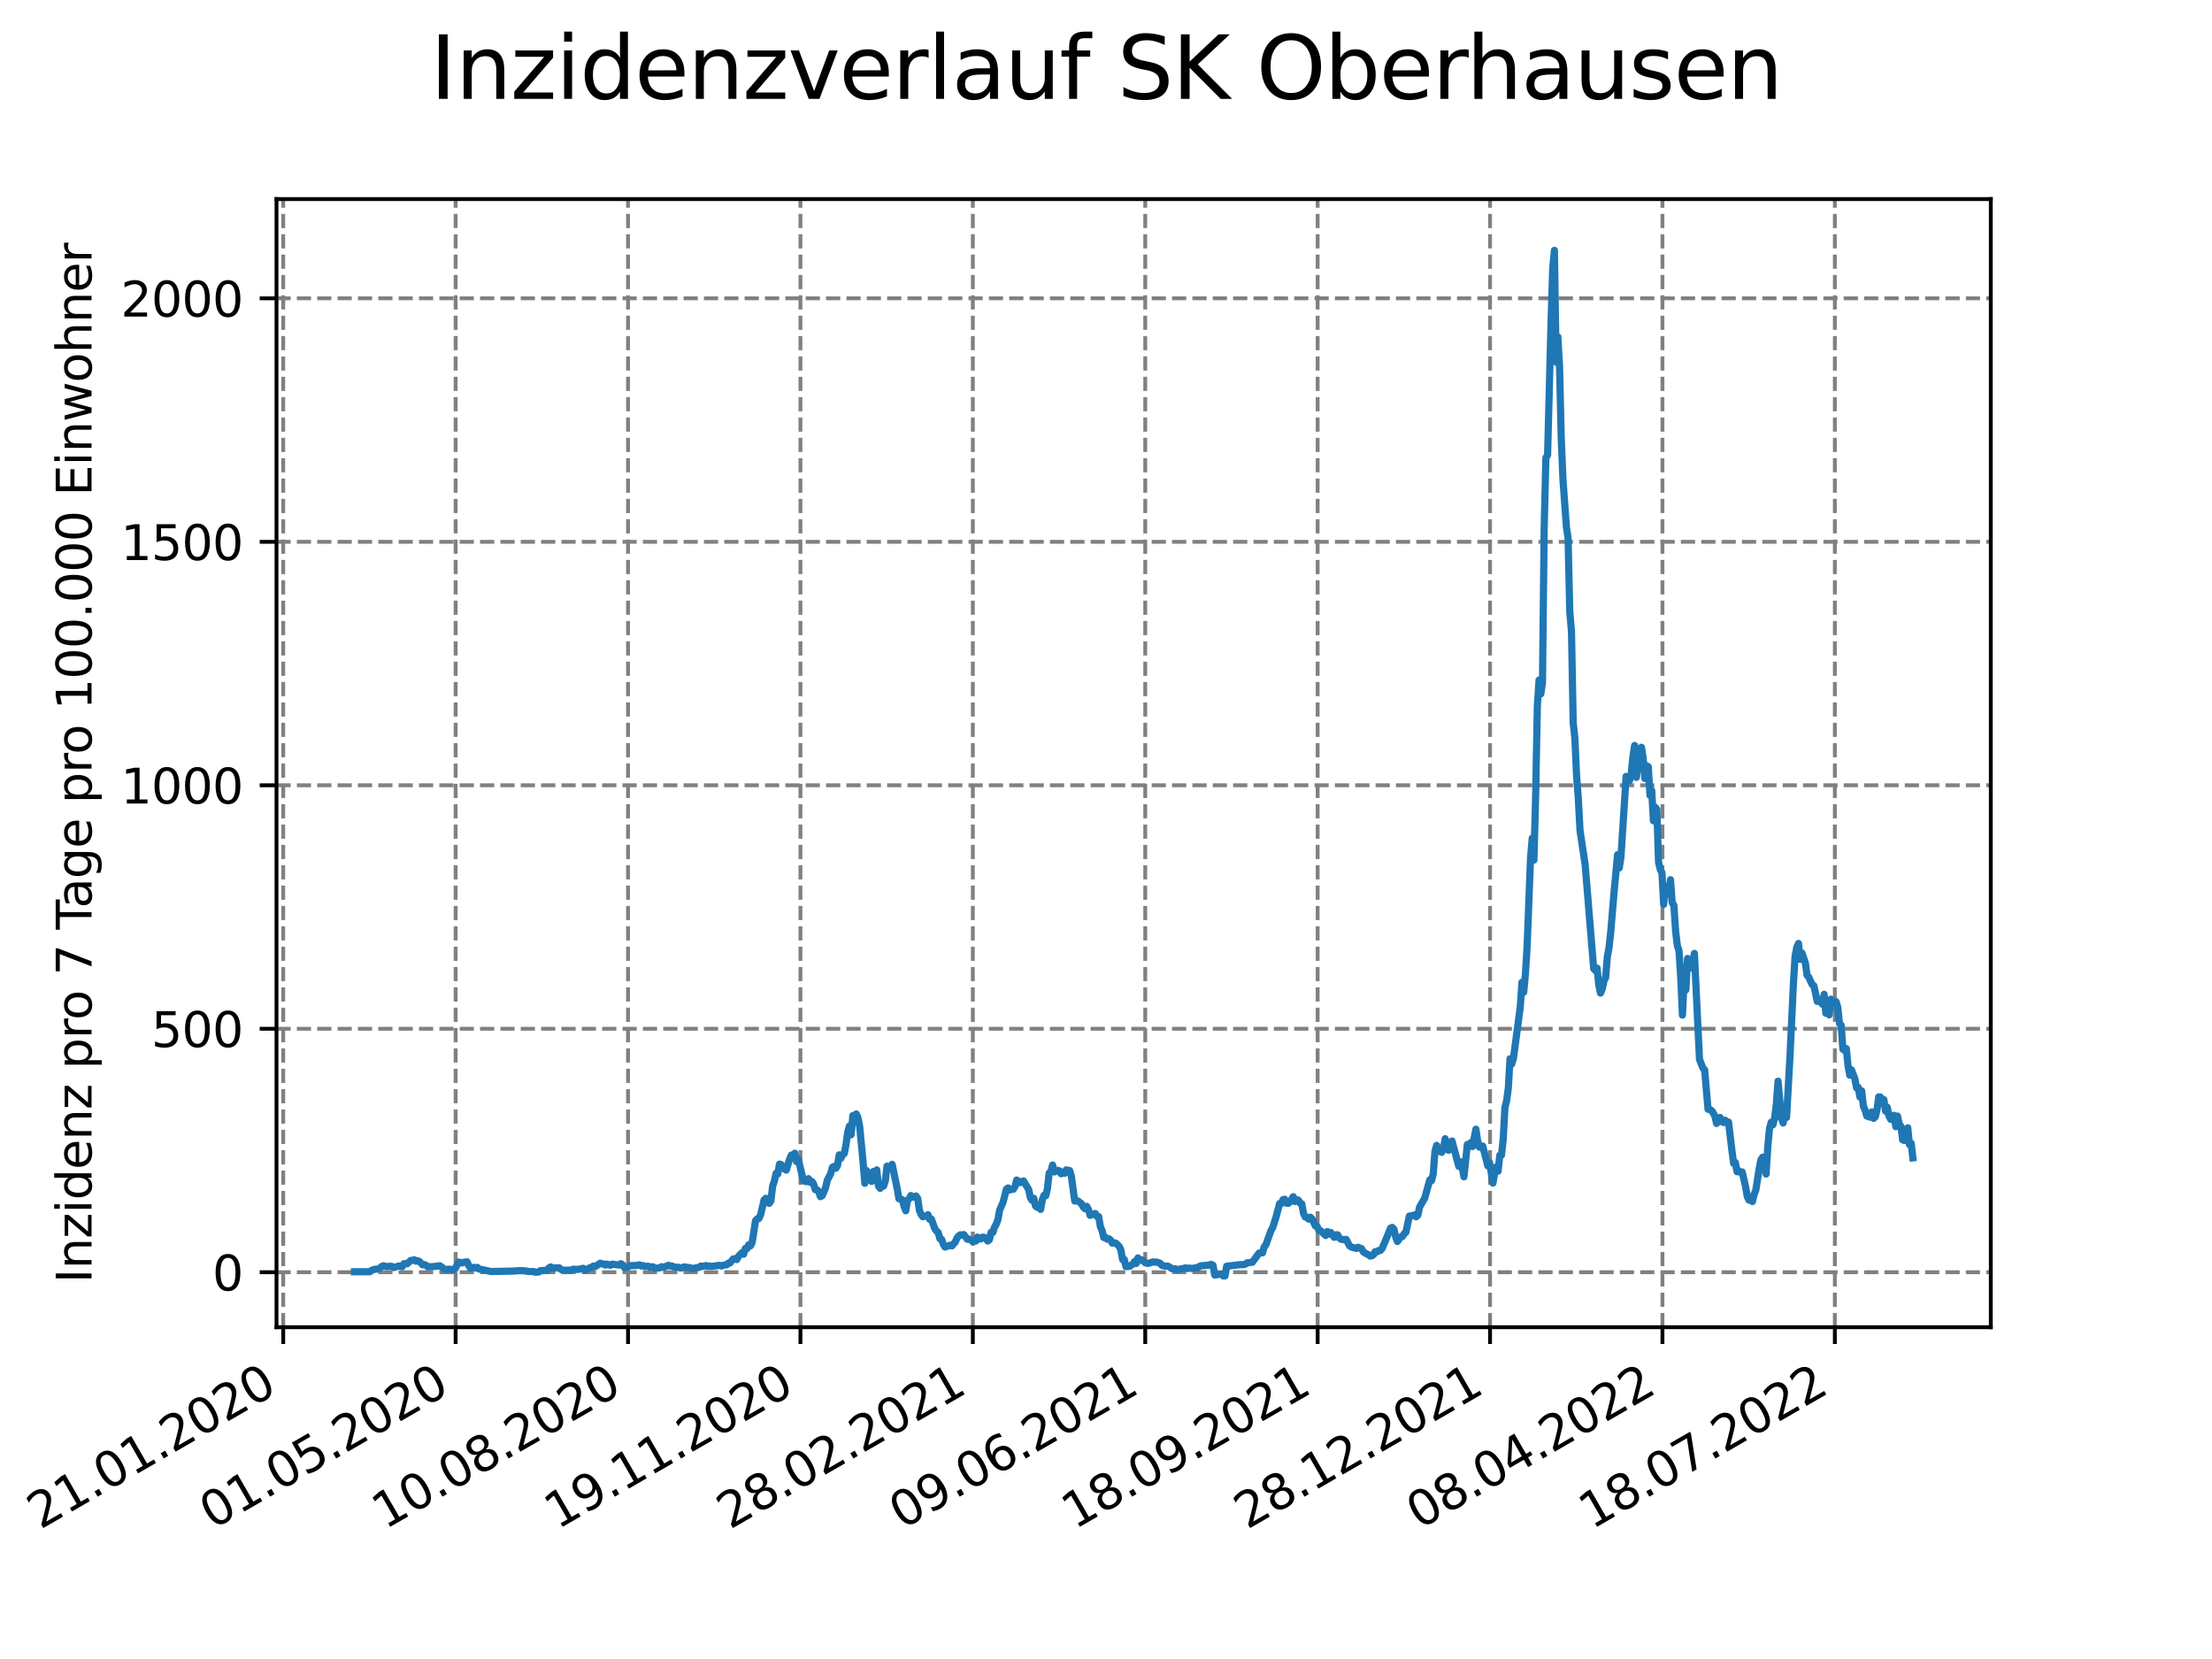 <?xml version="1.0" encoding="utf-8" standalone="no"?>
<!DOCTYPE svg PUBLIC "-//W3C//DTD SVG 1.1//EN"
  "http://www.w3.org/Graphics/SVG/1.1/DTD/svg11.dtd">
<svg xmlns:xlink="http://www.w3.org/1999/xlink" width="460.8pt" height="345.6pt" viewBox="0 0 460.8 345.6" xmlns="http://www.w3.org/2000/svg" version="1.1">
 <defs>
  <style type="text/css">*{stroke-linejoin: round; stroke-linecap: butt}</style>
 </defs>
 <g id="figure_1">
  <g id="patch_1">
   <path d="M 0 345.6 
L 460.8 345.6 
L 460.8 0 
L 0 0 
z
" style="fill: #ffffff"/>
  </g>
  <g id="axes_1">
   <g id="patch_2">
    <path d="M 57.6 276.48 
L 414.72 276.48 
L 414.72 41.472 
L 57.6 41.472 
z
" style="fill: #ffffff"/>
   </g>
   <g id="matplotlib.axis_1">
    <g id="xtick_1">
     <g id="line2d_1">
      <path d="M 59.002 276.48 
L 59.002 41.472 
" clip-path="url(#pde7aafed2c)" style="fill: none; stroke-dasharray: 2.96,1.28; stroke-dashoffset: 0; stroke: #808080; stroke-width: 0.8"/>
     </g>
     <g id="line2d_2">
      <defs>
       <path id="m41374ee375" d="M 0 0 
L 0 3.5 
" style="stroke: #000000; stroke-width: 0.8"/>
      </defs>
      <g>
       <use xlink:href="#m41374ee375" x="59.002" y="276.48" style="stroke: #000000; stroke-width: 0.8"/>
      </g>
     </g>
     <g id="text_1">
      <!-- 21.01.2020 -->
      <g transform="translate(8.376 318.689)rotate(-30)scale(0.1 -0.1)">
       <defs>
        <path id="DejaVuSans-32" d="M 1228 531 
L 3431 531 
L 3431 0 
L 469 0 
L 469 531 
Q 828 903 1448 1529 
Q 2069 2156 2228 2338 
Q 2531 2678 2651 2914 
Q 2772 3150 2772 3378 
Q 2772 3750 2511 3984 
Q 2250 4219 1831 4219 
Q 1534 4219 1204 4116 
Q 875 4013 500 3803 
L 500 4441 
Q 881 4594 1212 4672 
Q 1544 4750 1819 4750 
Q 2544 4750 2975 4387 
Q 3406 4025 3406 3419 
Q 3406 3131 3298 2873 
Q 3191 2616 2906 2266 
Q 2828 2175 2409 1742 
Q 1991 1309 1228 531 
z
" transform="scale(0.016)"/>
        <path id="DejaVuSans-31" d="M 794 531 
L 1825 531 
L 1825 4091 
L 703 3866 
L 703 4441 
L 1819 4666 
L 2450 4666 
L 2450 531 
L 3481 531 
L 3481 0 
L 794 0 
L 794 531 
z
" transform="scale(0.016)"/>
        <path id="DejaVuSans-2e" d="M 684 794 
L 1344 794 
L 1344 0 
L 684 0 
L 684 794 
z
" transform="scale(0.016)"/>
        <path id="DejaVuSans-30" d="M 2034 4250 
Q 1547 4250 1301 3770 
Q 1056 3291 1056 2328 
Q 1056 1369 1301 889 
Q 1547 409 2034 409 
Q 2525 409 2770 889 
Q 3016 1369 3016 2328 
Q 3016 3291 2770 3770 
Q 2525 4250 2034 4250 
z
M 2034 4750 
Q 2819 4750 3233 4129 
Q 3647 3509 3647 2328 
Q 3647 1150 3233 529 
Q 2819 -91 2034 -91 
Q 1250 -91 836 529 
Q 422 1150 422 2328 
Q 422 3509 836 4129 
Q 1250 4750 2034 4750 
z
" transform="scale(0.016)"/>
       </defs>
       <use xlink:href="#DejaVuSans-32"/>
       <use xlink:href="#DejaVuSans-31" x="63.623"/>
       <use xlink:href="#DejaVuSans-2e" x="127.246"/>
       <use xlink:href="#DejaVuSans-30" x="159.033"/>
       <use xlink:href="#DejaVuSans-31" x="222.656"/>
       <use xlink:href="#DejaVuSans-2e" x="286.279"/>
       <use xlink:href="#DejaVuSans-32" x="318.066"/>
       <use xlink:href="#DejaVuSans-30" x="381.689"/>
       <use xlink:href="#DejaVuSans-32" x="445.312"/>
       <use xlink:href="#DejaVuSans-30" x="508.936"/>
      </g>
     </g>
    </g>
    <g id="xtick_2">
     <g id="line2d_3">
      <path d="M 94.916 276.48 
L 94.916 41.472 
" clip-path="url(#pde7aafed2c)" style="fill: none; stroke-dasharray: 2.96,1.28; stroke-dashoffset: 0; stroke: #808080; stroke-width: 0.8"/>
     </g>
     <g id="line2d_4">
      <g>
       <use xlink:href="#m41374ee375" x="94.916" y="276.48" style="stroke: #000000; stroke-width: 0.8"/>
      </g>
     </g>
     <g id="text_2">
      <!-- 01.05.2020 -->
      <g transform="translate(44.291 318.689)rotate(-30)scale(0.1 -0.1)">
       <defs>
        <path id="DejaVuSans-35" d="M 691 4666 
L 3169 4666 
L 3169 4134 
L 1269 4134 
L 1269 2991 
Q 1406 3038 1543 3061 
Q 1681 3084 1819 3084 
Q 2600 3084 3056 2656 
Q 3513 2228 3513 1497 
Q 3513 744 3044 326 
Q 2575 -91 1722 -91 
Q 1428 -91 1123 -41 
Q 819 9 494 109 
L 494 744 
Q 775 591 1075 516 
Q 1375 441 1709 441 
Q 2250 441 2565 725 
Q 2881 1009 2881 1497 
Q 2881 1984 2565 2268 
Q 2250 2553 1709 2553 
Q 1456 2553 1204 2497 
Q 953 2441 691 2322 
L 691 4666 
z
" transform="scale(0.016)"/>
       </defs>
       <use xlink:href="#DejaVuSans-30"/>
       <use xlink:href="#DejaVuSans-31" x="63.623"/>
       <use xlink:href="#DejaVuSans-2e" x="127.246"/>
       <use xlink:href="#DejaVuSans-30" x="159.033"/>
       <use xlink:href="#DejaVuSans-35" x="222.656"/>
       <use xlink:href="#DejaVuSans-2e" x="286.279"/>
       <use xlink:href="#DejaVuSans-32" x="318.066"/>
       <use xlink:href="#DejaVuSans-30" x="381.689"/>
       <use xlink:href="#DejaVuSans-32" x="445.312"/>
       <use xlink:href="#DejaVuSans-30" x="508.936"/>
      </g>
     </g>
    </g>
    <g id="xtick_3">
     <g id="line2d_5">
      <path d="M 130.831 276.48 
L 130.831 41.472 
" clip-path="url(#pde7aafed2c)" style="fill: none; stroke-dasharray: 2.96,1.28; stroke-dashoffset: 0; stroke: #808080; stroke-width: 0.8"/>
     </g>
     <g id="line2d_6">
      <g>
       <use xlink:href="#m41374ee375" x="130.831" y="276.48" style="stroke: #000000; stroke-width: 0.8"/>
      </g>
     </g>
     <g id="text_3">
      <!-- 10.08.2020 -->
      <g transform="translate(80.206 318.689)rotate(-30)scale(0.1 -0.1)">
       <defs>
        <path id="DejaVuSans-38" d="M 2034 2216 
Q 1584 2216 1326 1975 
Q 1069 1734 1069 1313 
Q 1069 891 1326 650 
Q 1584 409 2034 409 
Q 2484 409 2743 651 
Q 3003 894 3003 1313 
Q 3003 1734 2745 1975 
Q 2488 2216 2034 2216 
z
M 1403 2484 
Q 997 2584 770 2862 
Q 544 3141 544 3541 
Q 544 4100 942 4425 
Q 1341 4750 2034 4750 
Q 2731 4750 3128 4425 
Q 3525 4100 3525 3541 
Q 3525 3141 3298 2862 
Q 3072 2584 2669 2484 
Q 3125 2378 3379 2068 
Q 3634 1759 3634 1313 
Q 3634 634 3220 271 
Q 2806 -91 2034 -91 
Q 1263 -91 848 271 
Q 434 634 434 1313 
Q 434 1759 690 2068 
Q 947 2378 1403 2484 
z
M 1172 3481 
Q 1172 3119 1398 2916 
Q 1625 2713 2034 2713 
Q 2441 2713 2670 2916 
Q 2900 3119 2900 3481 
Q 2900 3844 2670 4047 
Q 2441 4250 2034 4250 
Q 1625 4250 1398 4047 
Q 1172 3844 1172 3481 
z
" transform="scale(0.016)"/>
       </defs>
       <use xlink:href="#DejaVuSans-31"/>
       <use xlink:href="#DejaVuSans-30" x="63.623"/>
       <use xlink:href="#DejaVuSans-2e" x="127.246"/>
       <use xlink:href="#DejaVuSans-30" x="159.033"/>
       <use xlink:href="#DejaVuSans-38" x="222.656"/>
       <use xlink:href="#DejaVuSans-2e" x="286.279"/>
       <use xlink:href="#DejaVuSans-32" x="318.066"/>
       <use xlink:href="#DejaVuSans-30" x="381.689"/>
       <use xlink:href="#DejaVuSans-32" x="445.312"/>
       <use xlink:href="#DejaVuSans-30" x="508.936"/>
      </g>
     </g>
    </g>
    <g id="xtick_4">
     <g id="line2d_7">
      <path d="M 166.746 276.48 
L 166.746 41.472 
" clip-path="url(#pde7aafed2c)" style="fill: none; stroke-dasharray: 2.96,1.28; stroke-dashoffset: 0; stroke: #808080; stroke-width: 0.8"/>
     </g>
     <g id="line2d_8">
      <g>
       <use xlink:href="#m41374ee375" x="166.746" y="276.48" style="stroke: #000000; stroke-width: 0.8"/>
      </g>
     </g>
     <g id="text_4">
      <!-- 19.11.2020 -->
      <g transform="translate(116.12 318.689)rotate(-30)scale(0.1 -0.1)">
       <defs>
        <path id="DejaVuSans-39" d="M 703 97 
L 703 672 
Q 941 559 1184 500 
Q 1428 441 1663 441 
Q 2288 441 2617 861 
Q 2947 1281 2994 2138 
Q 2813 1869 2534 1725 
Q 2256 1581 1919 1581 
Q 1219 1581 811 2004 
Q 403 2428 403 3163 
Q 403 3881 828 4315 
Q 1253 4750 1959 4750 
Q 2769 4750 3195 4129 
Q 3622 3509 3622 2328 
Q 3622 1225 3098 567 
Q 2575 -91 1691 -91 
Q 1453 -91 1209 -44 
Q 966 3 703 97 
z
M 1959 2075 
Q 2384 2075 2632 2365 
Q 2881 2656 2881 3163 
Q 2881 3666 2632 3958 
Q 2384 4250 1959 4250 
Q 1534 4250 1286 3958 
Q 1038 3666 1038 3163 
Q 1038 2656 1286 2365 
Q 1534 2075 1959 2075 
z
" transform="scale(0.016)"/>
       </defs>
       <use xlink:href="#DejaVuSans-31"/>
       <use xlink:href="#DejaVuSans-39" x="63.623"/>
       <use xlink:href="#DejaVuSans-2e" x="127.246"/>
       <use xlink:href="#DejaVuSans-31" x="159.033"/>
       <use xlink:href="#DejaVuSans-31" x="222.656"/>
       <use xlink:href="#DejaVuSans-2e" x="286.279"/>
       <use xlink:href="#DejaVuSans-32" x="318.066"/>
       <use xlink:href="#DejaVuSans-30" x="381.689"/>
       <use xlink:href="#DejaVuSans-32" x="445.312"/>
       <use xlink:href="#DejaVuSans-30" x="508.936"/>
      </g>
     </g>
    </g>
    <g id="xtick_5">
     <g id="line2d_9">
      <path d="M 202.66 276.48 
L 202.66 41.472 
" clip-path="url(#pde7aafed2c)" style="fill: none; stroke-dasharray: 2.96,1.28; stroke-dashoffset: 0; stroke: #808080; stroke-width: 0.8"/>
     </g>
     <g id="line2d_10">
      <g>
       <use xlink:href="#m41374ee375" x="202.66" y="276.48" style="stroke: #000000; stroke-width: 0.8"/>
      </g>
     </g>
     <g id="text_5">
      <!-- 28.02.2021 -->
      <g transform="translate(152.035 318.689)rotate(-30)scale(0.1 -0.1)">
       <use xlink:href="#DejaVuSans-32"/>
       <use xlink:href="#DejaVuSans-38" x="63.623"/>
       <use xlink:href="#DejaVuSans-2e" x="127.246"/>
       <use xlink:href="#DejaVuSans-30" x="159.033"/>
       <use xlink:href="#DejaVuSans-32" x="222.656"/>
       <use xlink:href="#DejaVuSans-2e" x="286.279"/>
       <use xlink:href="#DejaVuSans-32" x="318.066"/>
       <use xlink:href="#DejaVuSans-30" x="381.689"/>
       <use xlink:href="#DejaVuSans-32" x="445.312"/>
       <use xlink:href="#DejaVuSans-31" x="508.936"/>
      </g>
     </g>
    </g>
    <g id="xtick_6">
     <g id="line2d_11">
      <path d="M 238.575 276.48 
L 238.575 41.472 
" clip-path="url(#pde7aafed2c)" style="fill: none; stroke-dasharray: 2.96,1.28; stroke-dashoffset: 0; stroke: #808080; stroke-width: 0.8"/>
     </g>
     <g id="line2d_12">
      <g>
       <use xlink:href="#m41374ee375" x="238.575" y="276.48" style="stroke: #000000; stroke-width: 0.8"/>
      </g>
     </g>
     <g id="text_6">
      <!-- 09.06.2021 -->
      <g transform="translate(187.95 318.689)rotate(-30)scale(0.1 -0.1)">
       <defs>
        <path id="DejaVuSans-36" d="M 2113 2584 
Q 1688 2584 1439 2293 
Q 1191 2003 1191 1497 
Q 1191 994 1439 701 
Q 1688 409 2113 409 
Q 2538 409 2786 701 
Q 3034 994 3034 1497 
Q 3034 2003 2786 2293 
Q 2538 2584 2113 2584 
z
M 3366 4563 
L 3366 3988 
Q 3128 4100 2886 4159 
Q 2644 4219 2406 4219 
Q 1781 4219 1451 3797 
Q 1122 3375 1075 2522 
Q 1259 2794 1537 2939 
Q 1816 3084 2150 3084 
Q 2853 3084 3261 2657 
Q 3669 2231 3669 1497 
Q 3669 778 3244 343 
Q 2819 -91 2113 -91 
Q 1303 -91 875 529 
Q 447 1150 447 2328 
Q 447 3434 972 4092 
Q 1497 4750 2381 4750 
Q 2619 4750 2861 4703 
Q 3103 4656 3366 4563 
z
" transform="scale(0.016)"/>
       </defs>
       <use xlink:href="#DejaVuSans-30"/>
       <use xlink:href="#DejaVuSans-39" x="63.623"/>
       <use xlink:href="#DejaVuSans-2e" x="127.246"/>
       <use xlink:href="#DejaVuSans-30" x="159.033"/>
       <use xlink:href="#DejaVuSans-36" x="222.656"/>
       <use xlink:href="#DejaVuSans-2e" x="286.279"/>
       <use xlink:href="#DejaVuSans-32" x="318.066"/>
       <use xlink:href="#DejaVuSans-30" x="381.689"/>
       <use xlink:href="#DejaVuSans-32" x="445.312"/>
       <use xlink:href="#DejaVuSans-31" x="508.936"/>
      </g>
     </g>
    </g>
    <g id="xtick_7">
     <g id="line2d_13">
      <path d="M 274.49 276.48 
L 274.49 41.472 
" clip-path="url(#pde7aafed2c)" style="fill: none; stroke-dasharray: 2.96,1.28; stroke-dashoffset: 0; stroke: #808080; stroke-width: 0.8"/>
     </g>
     <g id="line2d_14">
      <g>
       <use xlink:href="#m41374ee375" x="274.49" y="276.48" style="stroke: #000000; stroke-width: 0.8"/>
      </g>
     </g>
     <g id="text_7">
      <!-- 18.09.2021 -->
      <g transform="translate(223.865 318.689)rotate(-30)scale(0.1 -0.1)">
       <use xlink:href="#DejaVuSans-31"/>
       <use xlink:href="#DejaVuSans-38" x="63.623"/>
       <use xlink:href="#DejaVuSans-2e" x="127.246"/>
       <use xlink:href="#DejaVuSans-30" x="159.033"/>
       <use xlink:href="#DejaVuSans-39" x="222.656"/>
       <use xlink:href="#DejaVuSans-2e" x="286.279"/>
       <use xlink:href="#DejaVuSans-32" x="318.066"/>
       <use xlink:href="#DejaVuSans-30" x="381.689"/>
       <use xlink:href="#DejaVuSans-32" x="445.312"/>
       <use xlink:href="#DejaVuSans-31" x="508.936"/>
      </g>
     </g>
    </g>
    <g id="xtick_8">
     <g id="line2d_15">
      <path d="M 310.404 276.48 
L 310.404 41.472 
" clip-path="url(#pde7aafed2c)" style="fill: none; stroke-dasharray: 2.96,1.28; stroke-dashoffset: 0; stroke: #808080; stroke-width: 0.8"/>
     </g>
     <g id="line2d_16">
      <g>
       <use xlink:href="#m41374ee375" x="310.404" y="276.48" style="stroke: #000000; stroke-width: 0.8"/>
      </g>
     </g>
     <g id="text_8">
      <!-- 28.12.2021 -->
      <g transform="translate(259.779 318.689)rotate(-30)scale(0.1 -0.1)">
       <use xlink:href="#DejaVuSans-32"/>
       <use xlink:href="#DejaVuSans-38" x="63.623"/>
       <use xlink:href="#DejaVuSans-2e" x="127.246"/>
       <use xlink:href="#DejaVuSans-31" x="159.033"/>
       <use xlink:href="#DejaVuSans-32" x="222.656"/>
       <use xlink:href="#DejaVuSans-2e" x="286.279"/>
       <use xlink:href="#DejaVuSans-32" x="318.066"/>
       <use xlink:href="#DejaVuSans-30" x="381.689"/>
       <use xlink:href="#DejaVuSans-32" x="445.312"/>
       <use xlink:href="#DejaVuSans-31" x="508.936"/>
      </g>
     </g>
    </g>
    <g id="xtick_9">
     <g id="line2d_17">
      <path d="M 346.319 276.48 
L 346.319 41.472 
" clip-path="url(#pde7aafed2c)" style="fill: none; stroke-dasharray: 2.96,1.28; stroke-dashoffset: 0; stroke: #808080; stroke-width: 0.8"/>
     </g>
     <g id="line2d_18">
      <g>
       <use xlink:href="#m41374ee375" x="346.319" y="276.48" style="stroke: #000000; stroke-width: 0.8"/>
      </g>
     </g>
     <g id="text_9">
      <!-- 08.04.2022 -->
      <g transform="translate(295.694 318.689)rotate(-30)scale(0.1 -0.1)">
       <defs>
        <path id="DejaVuSans-34" d="M 2419 4116 
L 825 1625 
L 2419 1625 
L 2419 4116 
z
M 2253 4666 
L 3047 4666 
L 3047 1625 
L 3713 1625 
L 3713 1100 
L 3047 1100 
L 3047 0 
L 2419 0 
L 2419 1100 
L 313 1100 
L 313 1709 
L 2253 4666 
z
" transform="scale(0.016)"/>
       </defs>
       <use xlink:href="#DejaVuSans-30"/>
       <use xlink:href="#DejaVuSans-38" x="63.623"/>
       <use xlink:href="#DejaVuSans-2e" x="127.246"/>
       <use xlink:href="#DejaVuSans-30" x="159.033"/>
       <use xlink:href="#DejaVuSans-34" x="222.656"/>
       <use xlink:href="#DejaVuSans-2e" x="286.279"/>
       <use xlink:href="#DejaVuSans-32" x="318.066"/>
       <use xlink:href="#DejaVuSans-30" x="381.689"/>
       <use xlink:href="#DejaVuSans-32" x="445.312"/>
       <use xlink:href="#DejaVuSans-32" x="508.936"/>
      </g>
     </g>
    </g>
    <g id="xtick_10">
     <g id="line2d_19">
      <path d="M 382.234 276.48 
L 382.234 41.472 
" clip-path="url(#pde7aafed2c)" style="fill: none; stroke-dasharray: 2.96,1.28; stroke-dashoffset: 0; stroke: #808080; stroke-width: 0.8"/>
     </g>
     <g id="line2d_20">
      <g>
       <use xlink:href="#m41374ee375" x="382.234" y="276.48" style="stroke: #000000; stroke-width: 0.8"/>
      </g>
     </g>
     <g id="text_10">
      <!-- 18.07.2022 -->
      <g transform="translate(331.609 318.689)rotate(-30)scale(0.1 -0.1)">
       <defs>
        <path id="DejaVuSans-37" d="M 525 4666 
L 3525 4666 
L 3525 4397 
L 1831 0 
L 1172 0 
L 2766 4134 
L 525 4134 
L 525 4666 
z
" transform="scale(0.016)"/>
       </defs>
       <use xlink:href="#DejaVuSans-31"/>
       <use xlink:href="#DejaVuSans-38" x="63.623"/>
       <use xlink:href="#DejaVuSans-2e" x="127.246"/>
       <use xlink:href="#DejaVuSans-30" x="159.033"/>
       <use xlink:href="#DejaVuSans-37" x="222.656"/>
       <use xlink:href="#DejaVuSans-2e" x="286.279"/>
       <use xlink:href="#DejaVuSans-32" x="318.066"/>
       <use xlink:href="#DejaVuSans-30" x="381.689"/>
       <use xlink:href="#DejaVuSans-32" x="445.312"/>
       <use xlink:href="#DejaVuSans-32" x="508.936"/>
      </g>
     </g>
    </g>
   </g>
   <g id="matplotlib.axis_2">
    <g id="ytick_1">
     <g id="line2d_21">
      <path d="M 57.6 265.028 
L 414.72 265.028 
" clip-path="url(#pde7aafed2c)" style="fill: none; stroke-dasharray: 2.96,1.28; stroke-dashoffset: 0; stroke: #808080; stroke-width: 0.8"/>
     </g>
     <g id="line2d_22">
      <defs>
       <path id="m010fc34603" d="M 0 0 
L -3.5 0 
" style="stroke: #000000; stroke-width: 0.8"/>
      </defs>
      <g>
       <use xlink:href="#m010fc34603" x="57.6" y="265.028" style="stroke: #000000; stroke-width: 0.8"/>
      </g>
     </g>
     <g id="text_11">
      <!-- 0 -->
      <g transform="translate(44.237 268.827)scale(0.1 -0.1)">
       <use xlink:href="#DejaVuSans-30"/>
      </g>
     </g>
    </g>
    <g id="ytick_2">
     <g id="line2d_23">
      <path d="M 57.6 214.309 
L 414.72 214.309 
" clip-path="url(#pde7aafed2c)" style="fill: none; stroke-dasharray: 2.96,1.28; stroke-dashoffset: 0; stroke: #808080; stroke-width: 0.8"/>
     </g>
     <g id="line2d_24">
      <g>
       <use xlink:href="#m010fc34603" x="57.6" y="214.309" style="stroke: #000000; stroke-width: 0.8"/>
      </g>
     </g>
     <g id="text_12">
      <!-- 500 -->
      <g transform="translate(31.512 218.108)scale(0.1 -0.1)">
       <use xlink:href="#DejaVuSans-35"/>
       <use xlink:href="#DejaVuSans-30" x="63.623"/>
       <use xlink:href="#DejaVuSans-30" x="127.246"/>
      </g>
     </g>
    </g>
    <g id="ytick_3">
     <g id="line2d_25">
      <path d="M 57.6 163.59 
L 414.72 163.59 
" clip-path="url(#pde7aafed2c)" style="fill: none; stroke-dasharray: 2.96,1.28; stroke-dashoffset: 0; stroke: #808080; stroke-width: 0.8"/>
     </g>
     <g id="line2d_26">
      <g>
       <use xlink:href="#m010fc34603" x="57.6" y="163.59" style="stroke: #000000; stroke-width: 0.8"/>
      </g>
     </g>
     <g id="text_13">
      <!-- 1000 -->
      <g transform="translate(25.15 167.389)scale(0.1 -0.1)">
       <use xlink:href="#DejaVuSans-31"/>
       <use xlink:href="#DejaVuSans-30" x="63.623"/>
       <use xlink:href="#DejaVuSans-30" x="127.246"/>
       <use xlink:href="#DejaVuSans-30" x="190.869"/>
      </g>
     </g>
    </g>
    <g id="ytick_4">
     <g id="line2d_27">
      <path d="M 57.6 112.871 
L 414.72 112.871 
" clip-path="url(#pde7aafed2c)" style="fill: none; stroke-dasharray: 2.96,1.28; stroke-dashoffset: 0; stroke: #808080; stroke-width: 0.8"/>
     </g>
     <g id="line2d_28">
      <g>
       <use xlink:href="#m010fc34603" x="57.6" y="112.871" style="stroke: #000000; stroke-width: 0.8"/>
      </g>
     </g>
     <g id="text_14">
      <!-- 1500 -->
      <g transform="translate(25.15 116.67)scale(0.1 -0.1)">
       <use xlink:href="#DejaVuSans-31"/>
       <use xlink:href="#DejaVuSans-35" x="63.623"/>
       <use xlink:href="#DejaVuSans-30" x="127.246"/>
       <use xlink:href="#DejaVuSans-30" x="190.869"/>
      </g>
     </g>
    </g>
    <g id="ytick_5">
     <g id="line2d_29">
      <path d="M 57.6 62.151 
L 414.72 62.151 
" clip-path="url(#pde7aafed2c)" style="fill: none; stroke-dasharray: 2.96,1.28; stroke-dashoffset: 0; stroke: #808080; stroke-width: 0.8"/>
     </g>
     <g id="line2d_30">
      <g>
       <use xlink:href="#m010fc34603" x="57.6" y="62.151" style="stroke: #000000; stroke-width: 0.8"/>
      </g>
     </g>
     <g id="text_15">
      <!-- 2000 -->
      <g transform="translate(25.15 65.951)scale(0.1 -0.1)">
       <use xlink:href="#DejaVuSans-32"/>
       <use xlink:href="#DejaVuSans-30" x="63.623"/>
       <use xlink:href="#DejaVuSans-30" x="127.246"/>
       <use xlink:href="#DejaVuSans-30" x="190.869"/>
      </g>
     </g>
    </g>
    <g id="text_16">
     <!-- Inzidenz pro 7 Tage pro 100.000 Einwohner -->
     <g transform="translate(19.07 267.301)rotate(-90)scale(0.1 -0.1)">
      <defs>
       <path id="DejaVuSans-49" d="M 628 4666 
L 1259 4666 
L 1259 0 
L 628 0 
L 628 4666 
z
" transform="scale(0.016)"/>
       <path id="DejaVuSans-6e" d="M 3513 2113 
L 3513 0 
L 2938 0 
L 2938 2094 
Q 2938 2591 2744 2837 
Q 2550 3084 2163 3084 
Q 1697 3084 1428 2787 
Q 1159 2491 1159 1978 
L 1159 0 
L 581 0 
L 581 3500 
L 1159 3500 
L 1159 2956 
Q 1366 3272 1645 3428 
Q 1925 3584 2291 3584 
Q 2894 3584 3203 3211 
Q 3513 2838 3513 2113 
z
" transform="scale(0.016)"/>
       <path id="DejaVuSans-7a" d="M 353 3500 
L 3084 3500 
L 3084 2975 
L 922 459 
L 3084 459 
L 3084 0 
L 275 0 
L 275 525 
L 2438 3041 
L 353 3041 
L 353 3500 
z
" transform="scale(0.016)"/>
       <path id="DejaVuSans-69" d="M 603 3500 
L 1178 3500 
L 1178 0 
L 603 0 
L 603 3500 
z
M 603 4863 
L 1178 4863 
L 1178 4134 
L 603 4134 
L 603 4863 
z
" transform="scale(0.016)"/>
       <path id="DejaVuSans-64" d="M 2906 2969 
L 2906 4863 
L 3481 4863 
L 3481 0 
L 2906 0 
L 2906 525 
Q 2725 213 2448 61 
Q 2172 -91 1784 -91 
Q 1150 -91 751 415 
Q 353 922 353 1747 
Q 353 2572 751 3078 
Q 1150 3584 1784 3584 
Q 2172 3584 2448 3432 
Q 2725 3281 2906 2969 
z
M 947 1747 
Q 947 1113 1208 752 
Q 1469 391 1925 391 
Q 2381 391 2643 752 
Q 2906 1113 2906 1747 
Q 2906 2381 2643 2742 
Q 2381 3103 1925 3103 
Q 1469 3103 1208 2742 
Q 947 2381 947 1747 
z
" transform="scale(0.016)"/>
       <path id="DejaVuSans-65" d="M 3597 1894 
L 3597 1613 
L 953 1613 
Q 991 1019 1311 708 
Q 1631 397 2203 397 
Q 2534 397 2845 478 
Q 3156 559 3463 722 
L 3463 178 
Q 3153 47 2828 -22 
Q 2503 -91 2169 -91 
Q 1331 -91 842 396 
Q 353 884 353 1716 
Q 353 2575 817 3079 
Q 1281 3584 2069 3584 
Q 2775 3584 3186 3129 
Q 3597 2675 3597 1894 
z
M 3022 2063 
Q 3016 2534 2758 2815 
Q 2500 3097 2075 3097 
Q 1594 3097 1305 2825 
Q 1016 2553 972 2059 
L 3022 2063 
z
" transform="scale(0.016)"/>
       <path id="DejaVuSans-20" transform="scale(0.016)"/>
       <path id="DejaVuSans-70" d="M 1159 525 
L 1159 -1331 
L 581 -1331 
L 581 3500 
L 1159 3500 
L 1159 2969 
Q 1341 3281 1617 3432 
Q 1894 3584 2278 3584 
Q 2916 3584 3314 3078 
Q 3713 2572 3713 1747 
Q 3713 922 3314 415 
Q 2916 -91 2278 -91 
Q 1894 -91 1617 61 
Q 1341 213 1159 525 
z
M 3116 1747 
Q 3116 2381 2855 2742 
Q 2594 3103 2138 3103 
Q 1681 3103 1420 2742 
Q 1159 2381 1159 1747 
Q 1159 1113 1420 752 
Q 1681 391 2138 391 
Q 2594 391 2855 752 
Q 3116 1113 3116 1747 
z
" transform="scale(0.016)"/>
       <path id="DejaVuSans-72" d="M 2631 2963 
Q 2534 3019 2420 3045 
Q 2306 3072 2169 3072 
Q 1681 3072 1420 2755 
Q 1159 2438 1159 1844 
L 1159 0 
L 581 0 
L 581 3500 
L 1159 3500 
L 1159 2956 
Q 1341 3275 1631 3429 
Q 1922 3584 2338 3584 
Q 2397 3584 2469 3576 
Q 2541 3569 2628 3553 
L 2631 2963 
z
" transform="scale(0.016)"/>
       <path id="DejaVuSans-6f" d="M 1959 3097 
Q 1497 3097 1228 2736 
Q 959 2375 959 1747 
Q 959 1119 1226 758 
Q 1494 397 1959 397 
Q 2419 397 2687 759 
Q 2956 1122 2956 1747 
Q 2956 2369 2687 2733 
Q 2419 3097 1959 3097 
z
M 1959 3584 
Q 2709 3584 3137 3096 
Q 3566 2609 3566 1747 
Q 3566 888 3137 398 
Q 2709 -91 1959 -91 
Q 1206 -91 779 398 
Q 353 888 353 1747 
Q 353 2609 779 3096 
Q 1206 3584 1959 3584 
z
" transform="scale(0.016)"/>
       <path id="DejaVuSans-54" d="M -19 4666 
L 3928 4666 
L 3928 4134 
L 2272 4134 
L 2272 0 
L 1638 0 
L 1638 4134 
L -19 4134 
L -19 4666 
z
" transform="scale(0.016)"/>
       <path id="DejaVuSans-61" d="M 2194 1759 
Q 1497 1759 1228 1600 
Q 959 1441 959 1056 
Q 959 750 1161 570 
Q 1363 391 1709 391 
Q 2188 391 2477 730 
Q 2766 1069 2766 1631 
L 2766 1759 
L 2194 1759 
z
M 3341 1997 
L 3341 0 
L 2766 0 
L 2766 531 
Q 2569 213 2275 61 
Q 1981 -91 1556 -91 
Q 1019 -91 701 211 
Q 384 513 384 1019 
Q 384 1609 779 1909 
Q 1175 2209 1959 2209 
L 2766 2209 
L 2766 2266 
Q 2766 2663 2505 2880 
Q 2244 3097 1772 3097 
Q 1472 3097 1187 3025 
Q 903 2953 641 2809 
L 641 3341 
Q 956 3463 1253 3523 
Q 1550 3584 1831 3584 
Q 2591 3584 2966 3190 
Q 3341 2797 3341 1997 
z
" transform="scale(0.016)"/>
       <path id="DejaVuSans-67" d="M 2906 1791 
Q 2906 2416 2648 2759 
Q 2391 3103 1925 3103 
Q 1463 3103 1205 2759 
Q 947 2416 947 1791 
Q 947 1169 1205 825 
Q 1463 481 1925 481 
Q 2391 481 2648 825 
Q 2906 1169 2906 1791 
z
M 3481 434 
Q 3481 -459 3084 -895 
Q 2688 -1331 1869 -1331 
Q 1566 -1331 1297 -1286 
Q 1028 -1241 775 -1147 
L 775 -588 
Q 1028 -725 1275 -790 
Q 1522 -856 1778 -856 
Q 2344 -856 2625 -561 
Q 2906 -266 2906 331 
L 2906 616 
Q 2728 306 2450 153 
Q 2172 0 1784 0 
Q 1141 0 747 490 
Q 353 981 353 1791 
Q 353 2603 747 3093 
Q 1141 3584 1784 3584 
Q 2172 3584 2450 3431 
Q 2728 3278 2906 2969 
L 2906 3500 
L 3481 3500 
L 3481 434 
z
" transform="scale(0.016)"/>
       <path id="DejaVuSans-45" d="M 628 4666 
L 3578 4666 
L 3578 4134 
L 1259 4134 
L 1259 2753 
L 3481 2753 
L 3481 2222 
L 1259 2222 
L 1259 531 
L 3634 531 
L 3634 0 
L 628 0 
L 628 4666 
z
" transform="scale(0.016)"/>
       <path id="DejaVuSans-77" d="M 269 3500 
L 844 3500 
L 1563 769 
L 2278 3500 
L 2956 3500 
L 3675 769 
L 4391 3500 
L 4966 3500 
L 4050 0 
L 3372 0 
L 2619 2869 
L 1863 0 
L 1184 0 
L 269 3500 
z
" transform="scale(0.016)"/>
       <path id="DejaVuSans-68" d="M 3513 2113 
L 3513 0 
L 2938 0 
L 2938 2094 
Q 2938 2591 2744 2837 
Q 2550 3084 2163 3084 
Q 1697 3084 1428 2787 
Q 1159 2491 1159 1978 
L 1159 0 
L 581 0 
L 581 4863 
L 1159 4863 
L 1159 2956 
Q 1366 3272 1645 3428 
Q 1925 3584 2291 3584 
Q 2894 3584 3203 3211 
Q 3513 2838 3513 2113 
z
" transform="scale(0.016)"/>
      </defs>
      <use xlink:href="#DejaVuSans-49"/>
      <use xlink:href="#DejaVuSans-6e" x="29.492"/>
      <use xlink:href="#DejaVuSans-7a" x="92.871"/>
      <use xlink:href="#DejaVuSans-69" x="145.361"/>
      <use xlink:href="#DejaVuSans-64" x="173.145"/>
      <use xlink:href="#DejaVuSans-65" x="236.621"/>
      <use xlink:href="#DejaVuSans-6e" x="298.145"/>
      <use xlink:href="#DejaVuSans-7a" x="361.523"/>
      <use xlink:href="#DejaVuSans-20" x="414.014"/>
      <use xlink:href="#DejaVuSans-70" x="445.801"/>
      <use xlink:href="#DejaVuSans-72" x="509.277"/>
      <use xlink:href="#DejaVuSans-6f" x="548.141"/>
      <use xlink:href="#DejaVuSans-20" x="609.322"/>
      <use xlink:href="#DejaVuSans-37" x="641.109"/>
      <use xlink:href="#DejaVuSans-20" x="704.732"/>
      <use xlink:href="#DejaVuSans-54" x="736.52"/>
      <use xlink:href="#DejaVuSans-61" x="781.104"/>
      <use xlink:href="#DejaVuSans-67" x="842.383"/>
      <use xlink:href="#DejaVuSans-65" x="905.859"/>
      <use xlink:href="#DejaVuSans-20" x="967.383"/>
      <use xlink:href="#DejaVuSans-70" x="999.17"/>
      <use xlink:href="#DejaVuSans-72" x="1062.646"/>
      <use xlink:href="#DejaVuSans-6f" x="1101.51"/>
      <use xlink:href="#DejaVuSans-20" x="1162.691"/>
      <use xlink:href="#DejaVuSans-31" x="1194.479"/>
      <use xlink:href="#DejaVuSans-30" x="1258.102"/>
      <use xlink:href="#DejaVuSans-30" x="1321.725"/>
      <use xlink:href="#DejaVuSans-2e" x="1385.348"/>
      <use xlink:href="#DejaVuSans-30" x="1417.135"/>
      <use xlink:href="#DejaVuSans-30" x="1480.758"/>
      <use xlink:href="#DejaVuSans-30" x="1544.381"/>
      <use xlink:href="#DejaVuSans-20" x="1608.004"/>
      <use xlink:href="#DejaVuSans-45" x="1639.791"/>
      <use xlink:href="#DejaVuSans-69" x="1702.975"/>
      <use xlink:href="#DejaVuSans-6e" x="1730.758"/>
      <use xlink:href="#DejaVuSans-77" x="1794.137"/>
      <use xlink:href="#DejaVuSans-6f" x="1875.924"/>
      <use xlink:href="#DejaVuSans-68" x="1937.105"/>
      <use xlink:href="#DejaVuSans-6e" x="2000.484"/>
      <use xlink:href="#DejaVuSans-65" x="2063.863"/>
      <use xlink:href="#DejaVuSans-72" x="2125.387"/>
     </g>
    </g>
   </g>
   <g id="line2d_31">
    <path d="M 73.833 264.932 
L 77.033 264.932 
L 77.389 264.643 
L 78.1 264.402 
L 78.811 264.354 
L 79.167 264.161 
L 79.522 263.825 
L 79.878 263.68 
L 80.589 263.873 
L 81.3 263.776 
L 81.656 263.825 
L 82.011 264.065 
L 83.078 263.728 
L 83.789 263.873 
L 84.145 263.247 
L 84.856 263.247 
L 85.567 262.573 
L 85.923 262.573 
L 86.278 262.429 
L 86.634 262.718 
L 86.99 262.621 
L 87.345 262.766 
L 88.056 263.488 
L 88.412 263.44 
L 88.768 263.584 
L 89.123 263.921 
L 90.546 263.825 
L 91.257 263.728 
L 91.612 263.68 
L 92.679 264.45 
L 93.746 264.402 
L 94.457 264.546 
L 94.813 264.306 
L 95.524 262.91 
L 96.235 263.103 
L 96.591 262.958 
L 97.302 262.862 
L 97.657 263.68 
L 98.013 264.21 
L 98.724 264.017 
L 99.08 264.161 
L 99.435 264.017 
L 99.791 264.354 
L 101.213 264.643 
L 102.28 264.883 
L 106.903 264.787 
L 108.325 264.691 
L 109.392 264.739 
L 110.103 264.883 
L 111.17 264.883 
L 111.525 265.028 
L 112.237 264.98 
L 112.592 264.691 
L 113.659 264.643 
L 114.015 264.643 
L 114.37 264.113 
L 114.726 263.921 
L 115.081 264.21 
L 115.792 264.113 
L 116.504 264.113 
L 116.859 264.45 
L 117.215 264.595 
L 118.993 264.595 
L 119.348 264.402 
L 120.415 264.45 
L 121.482 264.21 
L 121.838 264.643 
L 122.549 264.306 
L 122.904 264.065 
L 123.26 264.065 
L 123.615 263.728 
L 123.971 263.873 
L 125.038 263.151 
L 125.393 263.295 
L 125.749 263.295 
L 126.105 263.536 
L 126.46 263.343 
L 127.171 263.584 
L 127.527 263.343 
L 128.949 263.536 
L 129.305 263.247 
L 129.661 263.44 
L 130.016 264.017 
L 130.727 264.017 
L 131.083 263.68 
L 131.794 263.632 
L 132.505 263.632 
L 133.216 263.488 
L 133.572 263.728 
L 133.928 263.632 
L 134.283 263.825 
L 134.994 263.776 
L 135.35 263.969 
L 135.706 263.873 
L 136.061 263.921 
L 136.417 264.21 
L 137.484 264.113 
L 137.839 263.873 
L 138.195 264.017 
L 139.261 263.584 
L 139.617 263.728 
L 139.973 263.728 
L 140.328 263.921 
L 141.395 264.017 
L 141.751 264.161 
L 142.106 264.113 
L 142.462 263.921 
L 143.884 264.113 
L 144.24 264.306 
L 144.951 264.113 
L 145.662 264.017 
L 146.018 263.728 
L 146.373 263.825 
L 147.084 263.632 
L 147.44 263.825 
L 147.796 263.728 
L 148.151 263.825 
L 149.929 263.584 
L 150.285 263.728 
L 150.996 263.488 
L 151.352 263.488 
L 151.707 263.151 
L 152.063 263.103 
L 152.774 262.236 
L 153.13 262.236 
L 153.485 262.381 
L 153.841 261.707 
L 154.552 260.985 
L 154.907 261.274 
L 155.263 260.07 
L 155.619 260.119 
L 155.974 259.3 
L 156.33 259.541 
L 156.685 258.867 
L 157.397 254.295 
L 157.752 253.91 
L 158.108 253.814 
L 158.463 252.996 
L 159.175 249.963 
L 159.53 249.627 
L 159.886 250.3 
L 160.241 250.685 
L 160.597 250.156 
L 160.953 247.076 
L 161.308 246.065 
L 161.664 244.429 
L 162.019 244.573 
L 162.375 242.503 
L 162.73 242.6 
L 163.442 243.562 
L 163.797 243.755 
L 164.508 241.397 
L 164.864 240.626 
L 165.22 240.723 
L 165.575 240.241 
L 165.931 241.974 
L 166.286 241.445 
L 167.353 245.921 
L 167.709 246.113 
L 168.064 246.161 
L 168.42 245.536 
L 168.776 246.306 
L 169.131 246.113 
L 169.487 246.643 
L 169.842 247.846 
L 170.198 247.846 
L 170.553 248.231 
L 170.909 249.29 
L 171.265 249.097 
L 171.976 247.461 
L 172.331 245.873 
L 173.043 244.525 
L 173.398 243.177 
L 173.754 242.985 
L 174.109 243.37 
L 174.465 242.84 
L 174.821 240.578 
L 175.176 241.3 
L 175.532 240.53 
L 175.887 240.29 
L 176.243 238.413 
L 176.599 235.862 
L 176.954 234.562 
L 177.31 236.391 
L 177.665 232.396 
L 178.021 232.733 
L 178.376 232.06 
L 178.732 232.83 
L 179.088 234.707 
L 179.799 242.118 
L 180.154 246.498 
L 180.51 243.851 
L 180.866 245.632 
L 181.221 245.054 
L 181.577 246.113 
L 181.932 244.044 
L 182.288 244.236 
L 182.644 243.707 
L 182.999 247.076 
L 183.355 247.557 
L 183.71 247.172 
L 184.066 247.076 
L 184.422 246.065 
L 184.777 242.937 
L 185.488 243.225 
L 185.844 242.552 
L 186.911 247.653 
L 187.266 249.723 
L 187.977 249.915 
L 188.333 251.311 
L 188.689 252.226 
L 189.044 250.06 
L 189.4 249.723 
L 189.755 249.049 
L 190.111 249.386 
L 190.467 249.338 
L 190.822 249.145 
L 191.178 249.675 
L 191.533 252.177 
L 191.889 252.996 
L 192.245 253.477 
L 192.6 253.332 
L 192.956 253.381 
L 193.311 253.044 
L 193.667 254.006 
L 194.022 253.958 
L 194.734 255.931 
L 195.089 256.461 
L 195.445 256.75 
L 195.8 258.049 
L 196.156 258.193 
L 196.512 259.204 
L 196.867 259.782 
L 197.934 259.397 
L 198.29 259.541 
L 199.001 258.723 
L 199.356 257.905 
L 199.712 257.472 
L 200.068 257.231 
L 200.423 257.279 
L 200.779 257.183 
L 201.49 258.145 
L 201.845 258.145 
L 202.201 258.29 
L 202.557 258.579 
L 203.268 258.53 
L 203.623 257.712 
L 203.979 258.097 
L 204.335 258.097 
L 204.69 257.712 
L 205.046 257.76 
L 205.401 258.001 
L 205.757 258.53 
L 206.113 258.242 
L 206.468 256.701 
L 206.824 256.75 
L 207.179 255.643 
L 207.535 255.017 
L 207.891 254.054 
L 208.246 252.081 
L 208.957 250.445 
L 209.668 247.701 
L 210.024 247.461 
L 210.38 247.894 
L 210.735 247.75 
L 211.091 247.75 
L 211.446 247.172 
L 211.802 245.824 
L 212.158 246.402 
L 212.513 246.113 
L 212.869 246.354 
L 213.224 246.017 
L 214.291 247.798 
L 214.647 249.53 
L 215.002 250.06 
L 215.358 249.627 
L 215.714 251.215 
L 216.069 251.504 
L 216.425 251.504 
L 216.78 251.937 
L 217.136 249.915 
L 217.491 249.001 
L 217.847 249.097 
L 218.203 247.605 
L 218.558 244.381 
L 218.914 244.092 
L 219.269 242.696 
L 219.625 244.14 
L 220.336 243.803 
L 220.692 243.899 
L 221.047 244.525 
L 221.403 244.188 
L 221.759 244.429 
L 222.114 243.707 
L 222.825 243.851 
L 223.181 245.054 
L 223.892 250.204 
L 224.248 250.108 
L 224.603 250.204 
L 225.314 250.782 
L 225.67 251.455 
L 226.026 251.792 
L 226.381 251.311 
L 226.737 251.937 
L 227.092 253.188 
L 227.448 252.899 
L 227.804 252.996 
L 228.159 252.803 
L 228.515 253.381 
L 228.87 253.429 
L 229.226 255.546 
L 229.582 256.365 
L 229.937 257.808 
L 230.293 257.76 
L 230.648 258.145 
L 231.004 258.049 
L 231.36 258.338 
L 231.715 258.964 
L 232.071 258.867 
L 232.426 258.964 
L 233.137 259.637 
L 233.493 260.359 
L 233.849 262.381 
L 234.204 262.381 
L 234.56 263.873 
L 234.915 263.776 
L 235.271 263.825 
L 235.982 263.343 
L 236.338 262.814 
L 236.693 263.199 
L 237.049 262.044 
L 237.405 262.573 
L 237.76 262.429 
L 238.116 262.573 
L 238.471 262.958 
L 238.827 263.151 
L 239.183 263.199 
L 240.249 262.862 
L 240.605 262.958 
L 240.96 262.91 
L 241.672 263.151 
L 242.027 263.584 
L 242.738 263.776 
L 243.094 263.728 
L 243.45 263.825 
L 244.161 264.306 
L 244.872 264.306 
L 245.228 264.498 
L 246.65 264.21 
L 247.006 264.113 
L 247.361 264.258 
L 247.717 264.161 
L 248.428 264.258 
L 249.139 264.065 
L 249.495 264.113 
L 249.85 263.825 
L 250.206 263.68 
L 251.628 263.584 
L 252.339 263.391 
L 252.695 263.584 
L 253.051 265.605 
L 254.473 265.413 
L 254.829 265.798 
L 255.184 265.798 
L 255.54 263.776 
L 258.384 263.44 
L 259.096 263.44 
L 259.451 263.343 
L 259.807 263.054 
L 260.874 262.958 
L 262.296 261.033 
L 263.007 260.985 
L 263.363 259.734 
L 263.718 259.3 
L 264.429 257.279 
L 264.785 256.316 
L 265.141 255.691 
L 265.852 253.429 
L 266.563 250.734 
L 266.919 250.734 
L 267.274 249.915 
L 267.63 249.819 
L 267.985 250.637 
L 268.341 250.685 
L 268.697 250.445 
L 269.408 249.29 
L 269.763 250.3 
L 270.119 249.915 
L 270.475 250.012 
L 270.83 250.637 
L 271.186 250.782 
L 271.541 252.755 
L 271.897 253.525 
L 272.252 253.573 
L 272.608 253.958 
L 272.964 253.573 
L 273.319 253.91 
L 274.03 255.402 
L 274.386 255.498 
L 274.742 256.268 
L 275.097 256.365 
L 276.164 257.375 
L 276.52 256.557 
L 276.875 257.087 
L 277.231 256.75 
L 277.942 257.76 
L 278.298 257.231 
L 278.653 257.231 
L 279.009 257.905 
L 279.364 258.145 
L 279.72 258.242 
L 280.431 258.193 
L 281.142 259.541 
L 281.498 259.782 
L 282.565 260.07 
L 282.92 259.83 
L 283.631 260.119 
L 283.987 260.744 
L 284.343 261.033 
L 285.054 261.37 
L 285.409 261.659 
L 285.765 261.611 
L 286.121 261.37 
L 286.476 260.744 
L 286.832 260.792 
L 287.187 260.504 
L 287.543 260.504 
L 287.898 260.119 
L 288.965 257.616 
L 289.676 255.835 
L 290.032 255.691 
L 290.388 256.076 
L 290.743 257.664 
L 291.099 258.627 
L 291.81 257.664 
L 292.166 257.568 
L 292.521 256.99 
L 292.877 256.701 
L 293.588 253.332 
L 294.299 253.236 
L 294.655 253.092 
L 295.01 253.477 
L 295.366 253.14 
L 295.721 251.455 
L 296.433 250.204 
L 296.788 249.627 
L 297.855 245.776 
L 298.211 245.969 
L 298.566 244.573 
L 298.922 239.856 
L 299.277 238.605 
L 299.633 239.712 
L 300.344 240.049 
L 300.7 239.183 
L 301.055 237.209 
L 301.411 239.423 
L 301.767 239.616 
L 302.122 239.134 
L 302.478 237.691 
L 303.544 241.685 
L 303.9 242.985 
L 304.256 242.022 
L 304.611 243.177 
L 304.967 245.151 
L 305.678 238.413 
L 306.034 238.557 
L 306.389 238.028 
L 306.745 238.846 
L 307.456 235.236 
L 307.812 237.642 
L 308.167 238.942 
L 308.523 239.038 
L 308.878 238.749 
L 309.945 242.889 
L 310.301 242.167 
L 311.012 246.45 
L 311.367 244.332 
L 311.723 243.081 
L 312.079 243.995 
L 312.434 240.675 
L 312.79 240.626 
L 313.145 237.306 
L 313.501 230.712 
L 313.857 229.316 
L 314.212 226.669 
L 314.568 220.557 
L 314.923 221.664 
L 315.279 220.461 
L 316.701 209.728 
L 317.057 204.626 
L 317.413 206.696 
L 317.768 202.99 
L 318.124 197.166 
L 318.835 178.877 
L 319.19 174.594 
L 319.546 179.166 
L 319.902 165.834 
L 320.257 147.112 
L 320.613 141.674 
L 320.968 144.561 
L 321.324 142.251 
L 321.68 110.005 
L 322.035 95.374 
L 322.391 94.796 
L 323.102 67.411 
L 323.458 55.908 
L 323.813 52.154 
L 324.169 75.449 
L 324.524 70.154 
L 324.88 76.219 
L 325.236 91.331 
L 325.591 99.85 
L 326.302 109.668 
L 326.658 112.123 
L 327.013 127.476 
L 327.369 131.519 
L 327.725 150.578 
L 328.08 153.802 
L 328.436 161.695 
L 328.791 166.316 
L 329.147 173.006 
L 330.214 180.129 
L 331.992 201.787 
L 332.347 202.172 
L 332.703 201.69 
L 333.059 205.204 
L 333.414 206.888 
L 333.77 206.07 
L 334.125 204.337 
L 334.481 203.664 
L 334.836 199.332 
L 335.192 197.407 
L 335.548 194.134 
L 336.259 185.615 
L 336.97 178.059 
L 337.326 180.802 
L 337.681 178.444 
L 338.748 161.743 
L 339.104 161.84 
L 339.459 162.61 
L 339.815 161.262 
L 340.17 157.652 
L 340.526 155.294 
L 340.882 161.936 
L 341.237 158.952 
L 341.593 158.374 
L 341.948 155.679 
L 342.304 157.941 
L 342.659 162.177 
L 343.015 159.529 
L 343.371 159.722 
L 343.726 165.69 
L 344.082 164.679 
L 344.437 170.984 
L 344.793 168.145 
L 345.149 168.626 
L 345.504 179.599 
L 345.86 181.139 
L 346.215 181.813 
L 346.571 188.407 
L 346.927 184.605 
L 347.282 186.097 
L 347.638 186.289 
L 347.993 183.257 
L 348.349 188.07 
L 348.705 188.599 
L 349.06 193.99 
L 349.416 196.974 
L 349.771 198.081 
L 350.127 203.615 
L 350.482 211.46 
L 350.838 204.193 
L 351.194 206.214 
L 351.549 199.669 
L 351.905 201.45 
L 352.26 201.642 
L 352.616 200.68 
L 352.972 198.61 
L 353.683 213.386 
L 354.038 220.701 
L 354.75 222.53 
L 355.105 222.867 
L 355.816 231.097 
L 356.172 231.145 
L 356.528 231.338 
L 356.883 231.819 
L 357.239 232.493 
L 357.594 234.033 
L 357.95 233.552 
L 358.305 232.781 
L 358.661 233.6 
L 359.017 233.84 
L 359.372 233.359 
L 359.728 233.937 
L 360.083 233.744 
L 360.795 239.712 
L 361.15 242.359 
L 361.506 242.167 
L 361.861 244.092 
L 362.217 243.899 
L 362.573 244.236 
L 362.928 244.14 
L 363.639 247.22 
L 363.995 249.29 
L 364.351 250.012 
L 364.706 249.723 
L 365.062 250.3 
L 365.417 248.808 
L 365.773 247.894 
L 366.484 243.37 
L 366.84 241.589 
L 367.195 241.06 
L 367.551 242.359 
L 367.906 244.573 
L 368.262 238.942 
L 368.618 235.092 
L 368.973 233.792 
L 369.329 234.322 
L 369.684 232.926 
L 370.04 230.086 
L 370.396 225.225 
L 371.107 232.878 
L 371.462 233.937 
L 371.818 232.06 
L 372.174 232.781 
L 372.885 220.075 
L 373.596 205.059 
L 373.951 199.188 
L 374.307 197.311 
L 374.663 196.541 
L 375.018 199.861 
L 375.374 198.514 
L 376.085 200.583 
L 376.441 203.134 
L 376.796 203.567 
L 377.507 205.107 
L 377.863 205.348 
L 378.574 208.621 
L 378.93 208.284 
L 379.285 208.621 
L 379.641 209.198 
L 379.997 207.129 
L 380.352 211.075 
L 380.708 210.979 
L 381.063 211.412 
L 381.419 208.14 
L 381.774 208.91 
L 382.13 209.102 
L 382.486 208.669 
L 382.841 209.824 
L 383.197 213.193 
L 383.552 213.578 
L 383.908 218.583 
L 384.264 218.824 
L 384.619 218.439 
L 384.975 222.001 
L 385.33 223.974 
L 385.686 222.867 
L 386.397 224.696 
L 386.753 226.621 
L 387.108 226.525 
L 387.464 228.546 
L 387.82 227.247 
L 388.175 230.471 
L 388.531 231.241 
L 388.886 232.493 
L 389.597 232.733 
L 389.953 231.626 
L 390.309 232.974 
L 390.664 232.637 
L 391.02 231.145 
L 391.375 228.498 
L 391.731 228.546 
L 392.087 229.364 
L 392.442 229.076 
L 392.798 231.482 
L 393.153 230.664 
L 393.509 232.493 
L 393.865 233.167 
L 394.22 232.396 
L 394.576 232.348 
L 394.931 234.707 
L 395.287 232.493 
L 395.643 234.225 
L 395.998 234.61 
L 396.354 237.45 
L 396.709 237.594 
L 397.065 237.498 
L 397.421 234.947 
L 397.776 238.461 
L 398.132 238.172 
L 398.487 241.204 
L 398.487 241.204 
" clip-path="url(#pde7aafed2c)" style="fill: none; stroke: #1f77b4; stroke-width: 1.5; stroke-linecap: square"/>
   </g>
   <g id="patch_3">
    <path d="M 57.6 276.48 
L 57.6 41.472 
" style="fill: none; stroke: #000000; stroke-width: 0.8; stroke-linejoin: miter; stroke-linecap: square"/>
   </g>
   <g id="patch_4">
    <path d="M 414.72 276.48 
L 414.72 41.472 
" style="fill: none; stroke: #000000; stroke-width: 0.8; stroke-linejoin: miter; stroke-linecap: square"/>
   </g>
   <g id="patch_5">
    <path d="M 57.6 276.48 
L 414.72 276.48 
" style="fill: none; stroke: #000000; stroke-width: 0.8; stroke-linejoin: miter; stroke-linecap: square"/>
   </g>
   <g id="patch_6">
    <path d="M 57.6 41.472 
L 414.72 41.472 
" style="fill: none; stroke: #000000; stroke-width: 0.8; stroke-linejoin: miter; stroke-linecap: square"/>
   </g>
  </g>
  <g id="text_17">
   <!-- Inzidenzverlauf SK Oberhausen -->
   <g transform="translate(89.619 20.589)scale(0.18 -0.18)">
    <defs>
     <path id="DejaVuSans-76" d="M 191 3500 
L 800 3500 
L 1894 563 
L 2988 3500 
L 3597 3500 
L 2284 0 
L 1503 0 
L 191 3500 
z
" transform="scale(0.016)"/>
     <path id="DejaVuSans-6c" d="M 603 4863 
L 1178 4863 
L 1178 0 
L 603 0 
L 603 4863 
z
" transform="scale(0.016)"/>
     <path id="DejaVuSans-75" d="M 544 1381 
L 544 3500 
L 1119 3500 
L 1119 1403 
Q 1119 906 1312 657 
Q 1506 409 1894 409 
Q 2359 409 2629 706 
Q 2900 1003 2900 1516 
L 2900 3500 
L 3475 3500 
L 3475 0 
L 2900 0 
L 2900 538 
Q 2691 219 2414 64 
Q 2138 -91 1772 -91 
Q 1169 -91 856 284 
Q 544 659 544 1381 
z
M 1991 3584 
L 1991 3584 
z
" transform="scale(0.016)"/>
     <path id="DejaVuSans-66" d="M 2375 4863 
L 2375 4384 
L 1825 4384 
Q 1516 4384 1395 4259 
Q 1275 4134 1275 3809 
L 1275 3500 
L 2222 3500 
L 2222 3053 
L 1275 3053 
L 1275 0 
L 697 0 
L 697 3053 
L 147 3053 
L 147 3500 
L 697 3500 
L 697 3744 
Q 697 4328 969 4595 
Q 1241 4863 1831 4863 
L 2375 4863 
z
" transform="scale(0.016)"/>
     <path id="DejaVuSans-53" d="M 3425 4513 
L 3425 3897 
Q 3066 4069 2747 4153 
Q 2428 4238 2131 4238 
Q 1616 4238 1336 4038 
Q 1056 3838 1056 3469 
Q 1056 3159 1242 3001 
Q 1428 2844 1947 2747 
L 2328 2669 
Q 3034 2534 3370 2195 
Q 3706 1856 3706 1288 
Q 3706 609 3251 259 
Q 2797 -91 1919 -91 
Q 1588 -91 1214 -16 
Q 841 59 441 206 
L 441 856 
Q 825 641 1194 531 
Q 1563 422 1919 422 
Q 2459 422 2753 634 
Q 3047 847 3047 1241 
Q 3047 1584 2836 1778 
Q 2625 1972 2144 2069 
L 1759 2144 
Q 1053 2284 737 2584 
Q 422 2884 422 3419 
Q 422 4038 858 4394 
Q 1294 4750 2059 4750 
Q 2388 4750 2728 4690 
Q 3069 4631 3425 4513 
z
" transform="scale(0.016)"/>
     <path id="DejaVuSans-4b" d="M 628 4666 
L 1259 4666 
L 1259 2694 
L 3353 4666 
L 4166 4666 
L 1850 2491 
L 4331 0 
L 3500 0 
L 1259 2247 
L 1259 0 
L 628 0 
L 628 4666 
z
" transform="scale(0.016)"/>
     <path id="DejaVuSans-4f" d="M 2522 4238 
Q 1834 4238 1429 3725 
Q 1025 3213 1025 2328 
Q 1025 1447 1429 934 
Q 1834 422 2522 422 
Q 3209 422 3611 934 
Q 4013 1447 4013 2328 
Q 4013 3213 3611 3725 
Q 3209 4238 2522 4238 
z
M 2522 4750 
Q 3503 4750 4090 4092 
Q 4678 3434 4678 2328 
Q 4678 1225 4090 567 
Q 3503 -91 2522 -91 
Q 1538 -91 948 565 
Q 359 1222 359 2328 
Q 359 3434 948 4092 
Q 1538 4750 2522 4750 
z
" transform="scale(0.016)"/>
     <path id="DejaVuSans-62" d="M 3116 1747 
Q 3116 2381 2855 2742 
Q 2594 3103 2138 3103 
Q 1681 3103 1420 2742 
Q 1159 2381 1159 1747 
Q 1159 1113 1420 752 
Q 1681 391 2138 391 
Q 2594 391 2855 752 
Q 3116 1113 3116 1747 
z
M 1159 2969 
Q 1341 3281 1617 3432 
Q 1894 3584 2278 3584 
Q 2916 3584 3314 3078 
Q 3713 2572 3713 1747 
Q 3713 922 3314 415 
Q 2916 -91 2278 -91 
Q 1894 -91 1617 61 
Q 1341 213 1159 525 
L 1159 0 
L 581 0 
L 581 4863 
L 1159 4863 
L 1159 2969 
z
" transform="scale(0.016)"/>
     <path id="DejaVuSans-73" d="M 2834 3397 
L 2834 2853 
Q 2591 2978 2328 3040 
Q 2066 3103 1784 3103 
Q 1356 3103 1142 2972 
Q 928 2841 928 2578 
Q 928 2378 1081 2264 
Q 1234 2150 1697 2047 
L 1894 2003 
Q 2506 1872 2764 1633 
Q 3022 1394 3022 966 
Q 3022 478 2636 193 
Q 2250 -91 1575 -91 
Q 1294 -91 989 -36 
Q 684 19 347 128 
L 347 722 
Q 666 556 975 473 
Q 1284 391 1588 391 
Q 1994 391 2212 530 
Q 2431 669 2431 922 
Q 2431 1156 2273 1281 
Q 2116 1406 1581 1522 
L 1381 1569 
Q 847 1681 609 1914 
Q 372 2147 372 2553 
Q 372 3047 722 3315 
Q 1072 3584 1716 3584 
Q 2034 3584 2315 3537 
Q 2597 3491 2834 3397 
z
" transform="scale(0.016)"/>
    </defs>
    <use xlink:href="#DejaVuSans-49"/>
    <use xlink:href="#DejaVuSans-6e" x="29.492"/>
    <use xlink:href="#DejaVuSans-7a" x="92.871"/>
    <use xlink:href="#DejaVuSans-69" x="145.361"/>
    <use xlink:href="#DejaVuSans-64" x="173.145"/>
    <use xlink:href="#DejaVuSans-65" x="236.621"/>
    <use xlink:href="#DejaVuSans-6e" x="298.145"/>
    <use xlink:href="#DejaVuSans-7a" x="361.523"/>
    <use xlink:href="#DejaVuSans-76" x="414.014"/>
    <use xlink:href="#DejaVuSans-65" x="473.193"/>
    <use xlink:href="#DejaVuSans-72" x="534.717"/>
    <use xlink:href="#DejaVuSans-6c" x="575.83"/>
    <use xlink:href="#DejaVuSans-61" x="603.613"/>
    <use xlink:href="#DejaVuSans-75" x="664.893"/>
    <use xlink:href="#DejaVuSans-66" x="728.271"/>
    <use xlink:href="#DejaVuSans-20" x="763.477"/>
    <use xlink:href="#DejaVuSans-53" x="795.264"/>
    <use xlink:href="#DejaVuSans-4b" x="858.74"/>
    <use xlink:href="#DejaVuSans-20" x="924.316"/>
    <use xlink:href="#DejaVuSans-4f" x="956.104"/>
    <use xlink:href="#DejaVuSans-62" x="1034.814"/>
    <use xlink:href="#DejaVuSans-65" x="1098.291"/>
    <use xlink:href="#DejaVuSans-72" x="1159.814"/>
    <use xlink:href="#DejaVuSans-68" x="1199.178"/>
    <use xlink:href="#DejaVuSans-61" x="1262.557"/>
    <use xlink:href="#DejaVuSans-75" x="1323.836"/>
    <use xlink:href="#DejaVuSans-73" x="1387.215"/>
    <use xlink:href="#DejaVuSans-65" x="1439.314"/>
    <use xlink:href="#DejaVuSans-6e" x="1500.838"/>
   </g>
  </g>
 </g>
 <defs>
  <clipPath id="pde7aafed2c">
   <rect x="57.6" y="41.472" width="357.12" height="235.008"/>
  </clipPath>
 </defs>
</svg>
